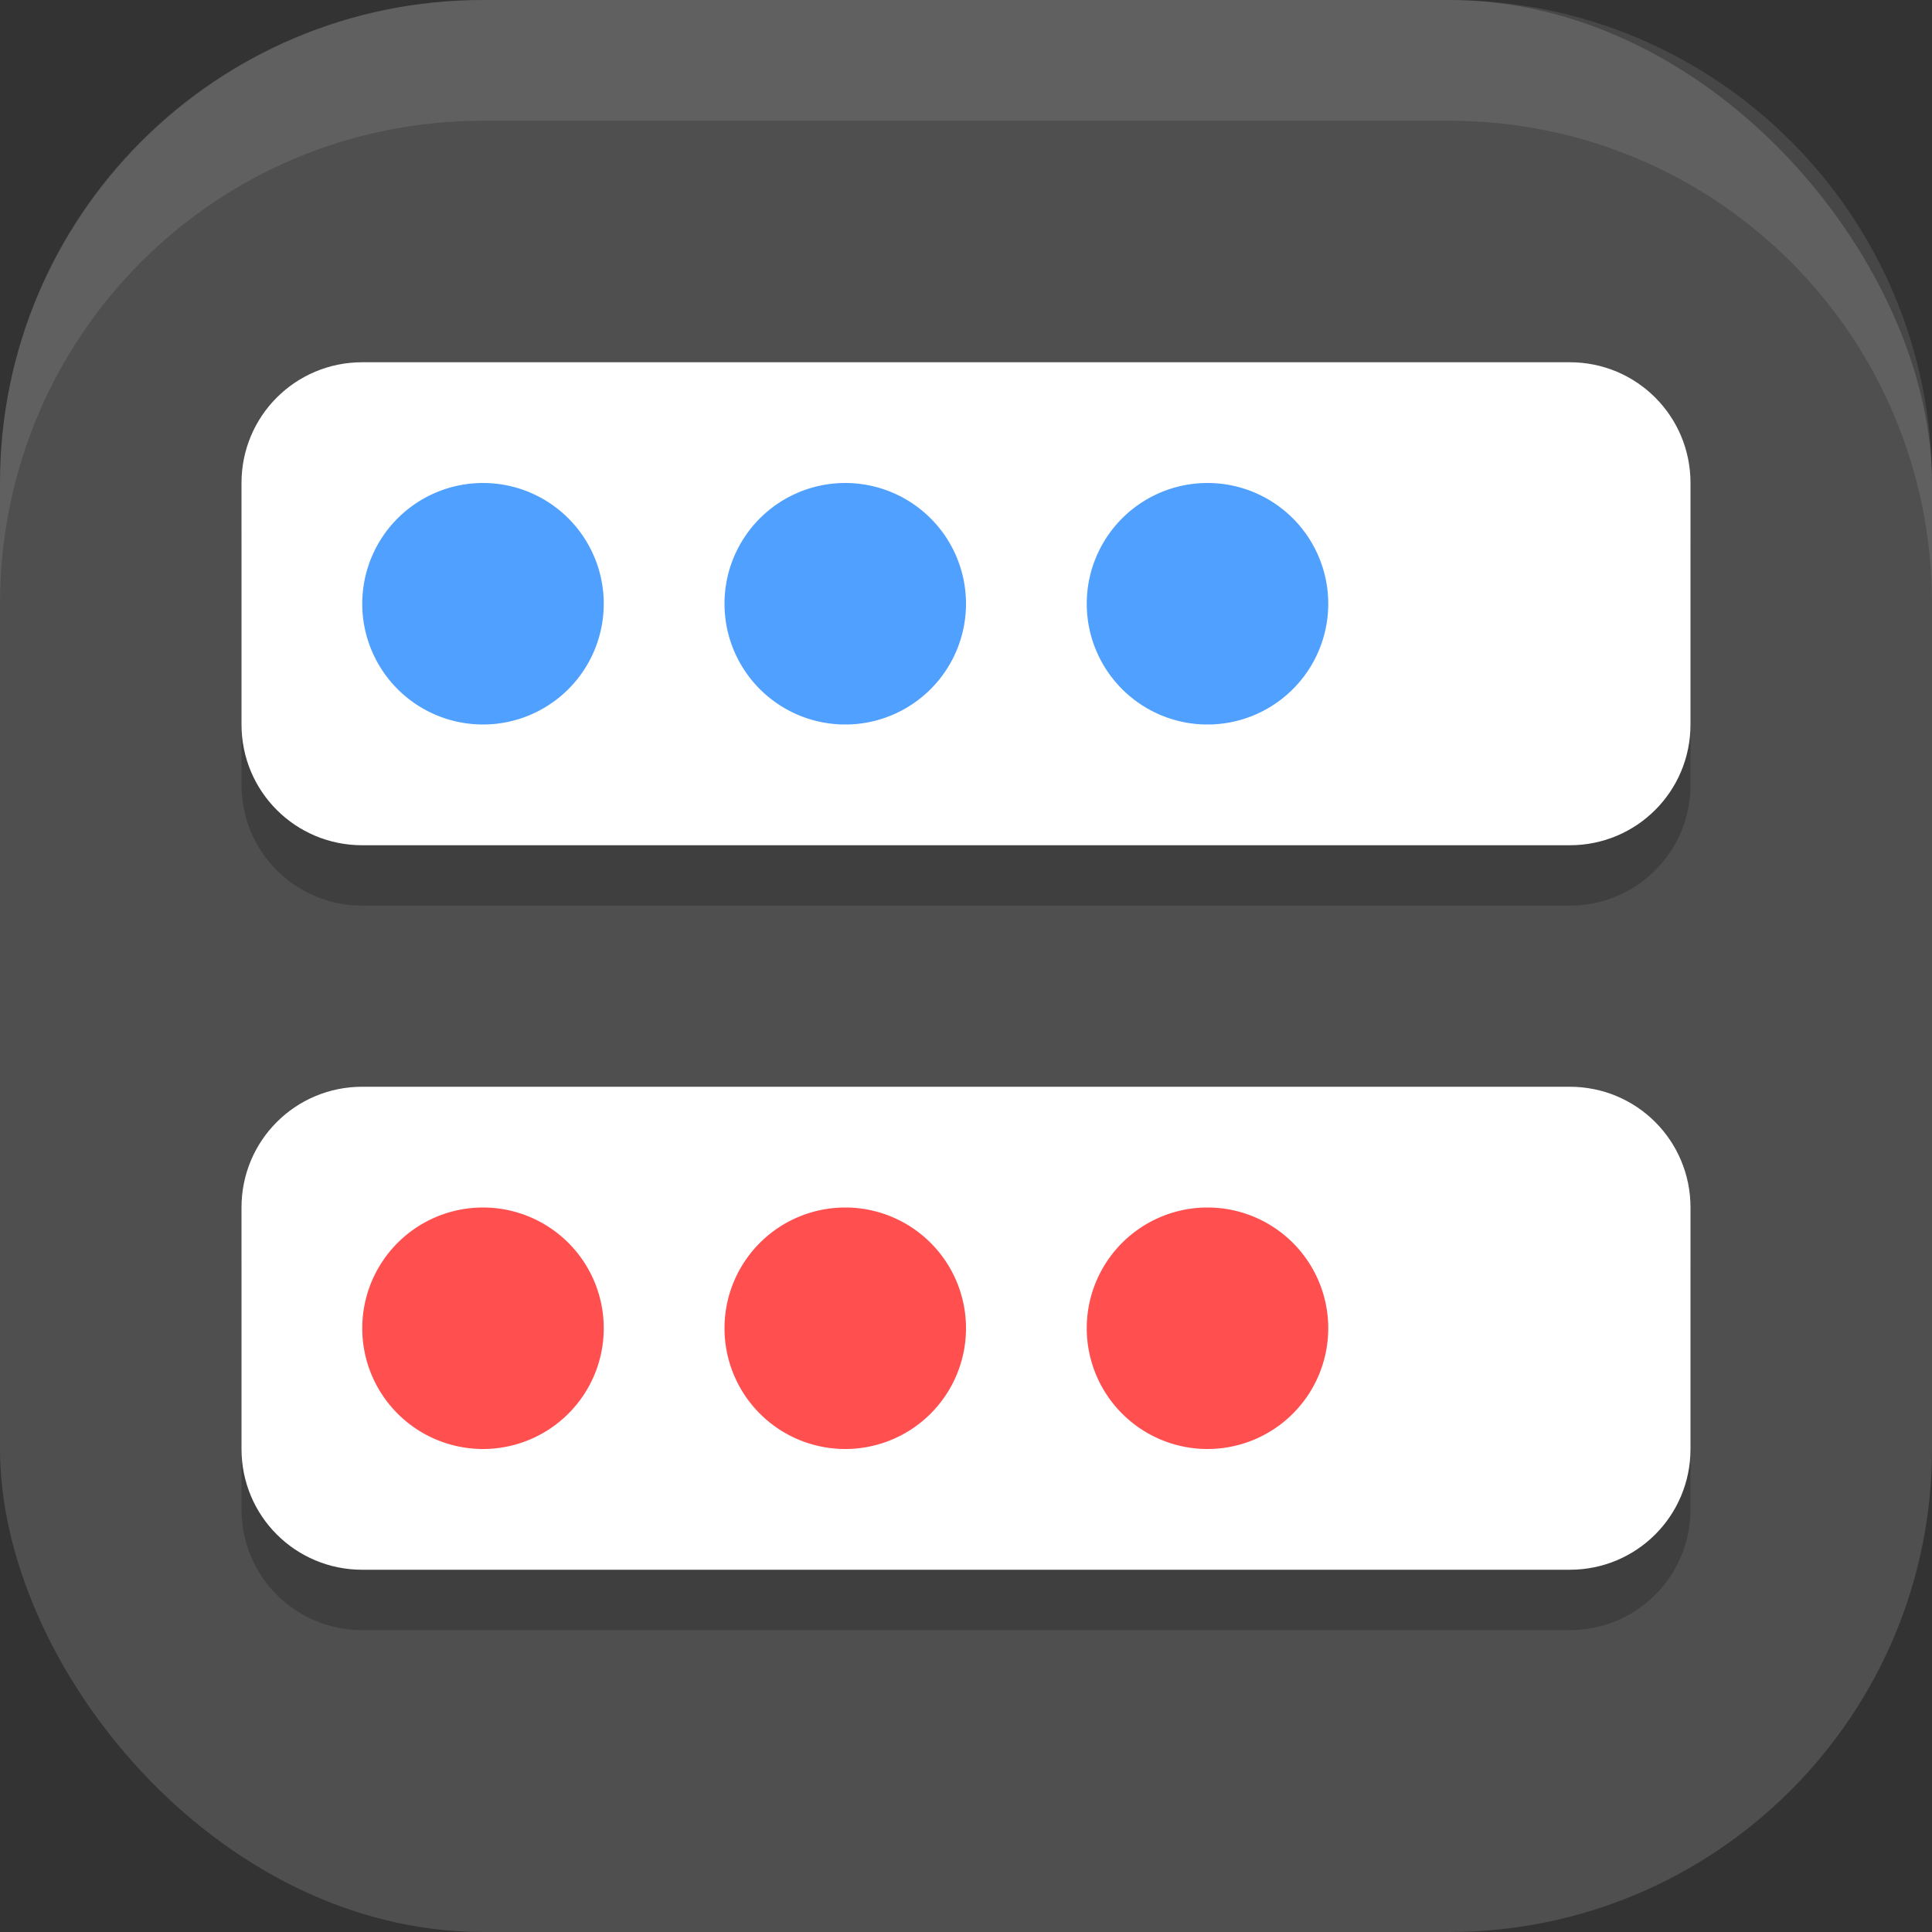<?xml version="1.0" encoding="UTF-8" standalone="no"?>
<!-- Created with Inkscape (http://www.inkscape.org/) -->

<svg
   width="16"
   height="16"
   viewBox="0 0 16 16"
   version="1.1"
   id="svg5"
   inkscape:version="1.3 (0e150ed6c4, 2023-07-21)"
   sodipodi:docname="preferences-system-login.svg"
   xmlns:inkscape="http://www.inkscape.org/namespaces/inkscape"
   xmlns:sodipodi="http://sodipodi.sourceforge.net/DTD/sodipodi-0.dtd"
   xmlns="http://www.w3.org/2000/svg"
   xmlns:svg="http://www.w3.org/2000/svg">
  <rect x="0" y="0" width="16" height="16" fill="#333333" stroke="none"/>
  <sodipodi:namedview
     id="namedview7"
     pagecolor="#ffffff"
     bordercolor="#000000"
     borderopacity="0.25"
     inkscape:showpageshadow="2"
     inkscape:pageopacity="0.0"
     inkscape:pagecheckerboard="0"
     inkscape:deskcolor="#d1d1d1"
     inkscape:document-units="px"
     showgrid="false"
     inkscape:zoom="50"
     inkscape:cx="7.99"
     inkscape:cy="8"
     inkscape:window-width="1920"
     inkscape:window-height="1004"
     inkscape:window-x="0"
     inkscape:window-y="0"
     inkscape:window-maximized="1"
     inkscape:current-layer="svg5" />
  <defs
     id="defs2" />
  <rect
     style="fill:#4f4f4f;fill-opacity:1;stroke-width:1.143;stroke-linecap:square"
     id="rect396"
     width="16"
     height="16"
     x="0"
     y="0"
     ry="4" />
  <path
     id="rect2"
     d="M 3 3.5 C 2.446 3.5 2 3.946 2 4.5 L 2 6.5 C 2 7.054 2.446 7.5 3 7.5 L 13 7.5 C 13.554 7.5 14 7.054 14 6.5 L 14 4.5 C 14 3.946 13.554 3.5 13 3.5 L 3 3.5 z M 3 9.5 C 2.446 9.5 2 9.946 2 10.5 L 2 12.5 C 2 13.054 2.446 13.5 3 13.5 L 13 13.5 C 13.554 13.5 14 13.054 14 12.5 L 14 10.5 C 14 9.946 13.554 9.5 13 9.5 L 3 9.5 z "
     style="fill:#000000;opacity:0.2" />
  <path
     id="rect3"
     d="M 3 3 C 2.446 3 2 3.446 2 4 L 2 6 C 2 6.554 2.446 7 3 7 L 13 7 C 13.554 7 14 6.554 14 6 L 14 4 C 14 3.446 13.554 3 13 3 L 3 3 z M 3 9 C 2.446 9 2 9.446 2 10 L 2 12 C 2 12.554 2.446 13 3 13 L 13 13 C 13.554 13 14 12.554 14 12 L 14 10 C 14 9.446 13.554 9 13 9 L 3 9 z "
     style="fill:#ffffff" />
  <path
     id="path8"
     style="fill:#ff4f4f;fill-opacity:1;stroke-width:2"
     d="m 4,10 a 1,1 0 0 0 -1,1 1,1 0 0 0 1,1 1,1 0 0 0 1,-1 1,1 0 0 0 -1,-1 z m 3,0 a 1,1 0 0 0 -1,1 1,1 0 0 0 1,1 1,1 0 0 0 1,-1 1,1 0 0 0 -1,-1 z m 3,0 a 1,1 0 0 0 -1,1 1,1 0 0 0 1,1 1,1 0 0 0 1,-1 1,1 0 0 0 -1,-1 z" />
  <path
     id="path9"
     style="fill:#4fa0ff;fill-opacity:1;stroke-width:2"
     d="M 4,4 A 1,1 0 0 0 3,5 1,1 0 0 0 4,6 1,1 0 0 0 5,5 1,1 0 0 0 4,4 Z M 7,4 A 1,1 0 0 0 6,5 1,1 0 0 0 7,6 1,1 0 0 0 8,5 1,1 0 0 0 7,4 Z m 3,0 A 1,1 0 0 0 9,5 1,1 0 0 0 10,6 1,1 0 0 0 11,5 1,1 0 0 0 10,4 Z" />
  <path
     id="rect639"
     style="fill:#ffffff;stroke-linecap:square;opacity:0.1"
     d="M 4 0 C 1.784 0 0 1.784 0 4 L 0 5 C 0 2.784 1.784 1 4 1 L 12 1 C 14.216 1 16 2.784 16 5 L 16 4 C 16 1.784 14.216 0 12 0 L 4 0 z " />
</svg>
